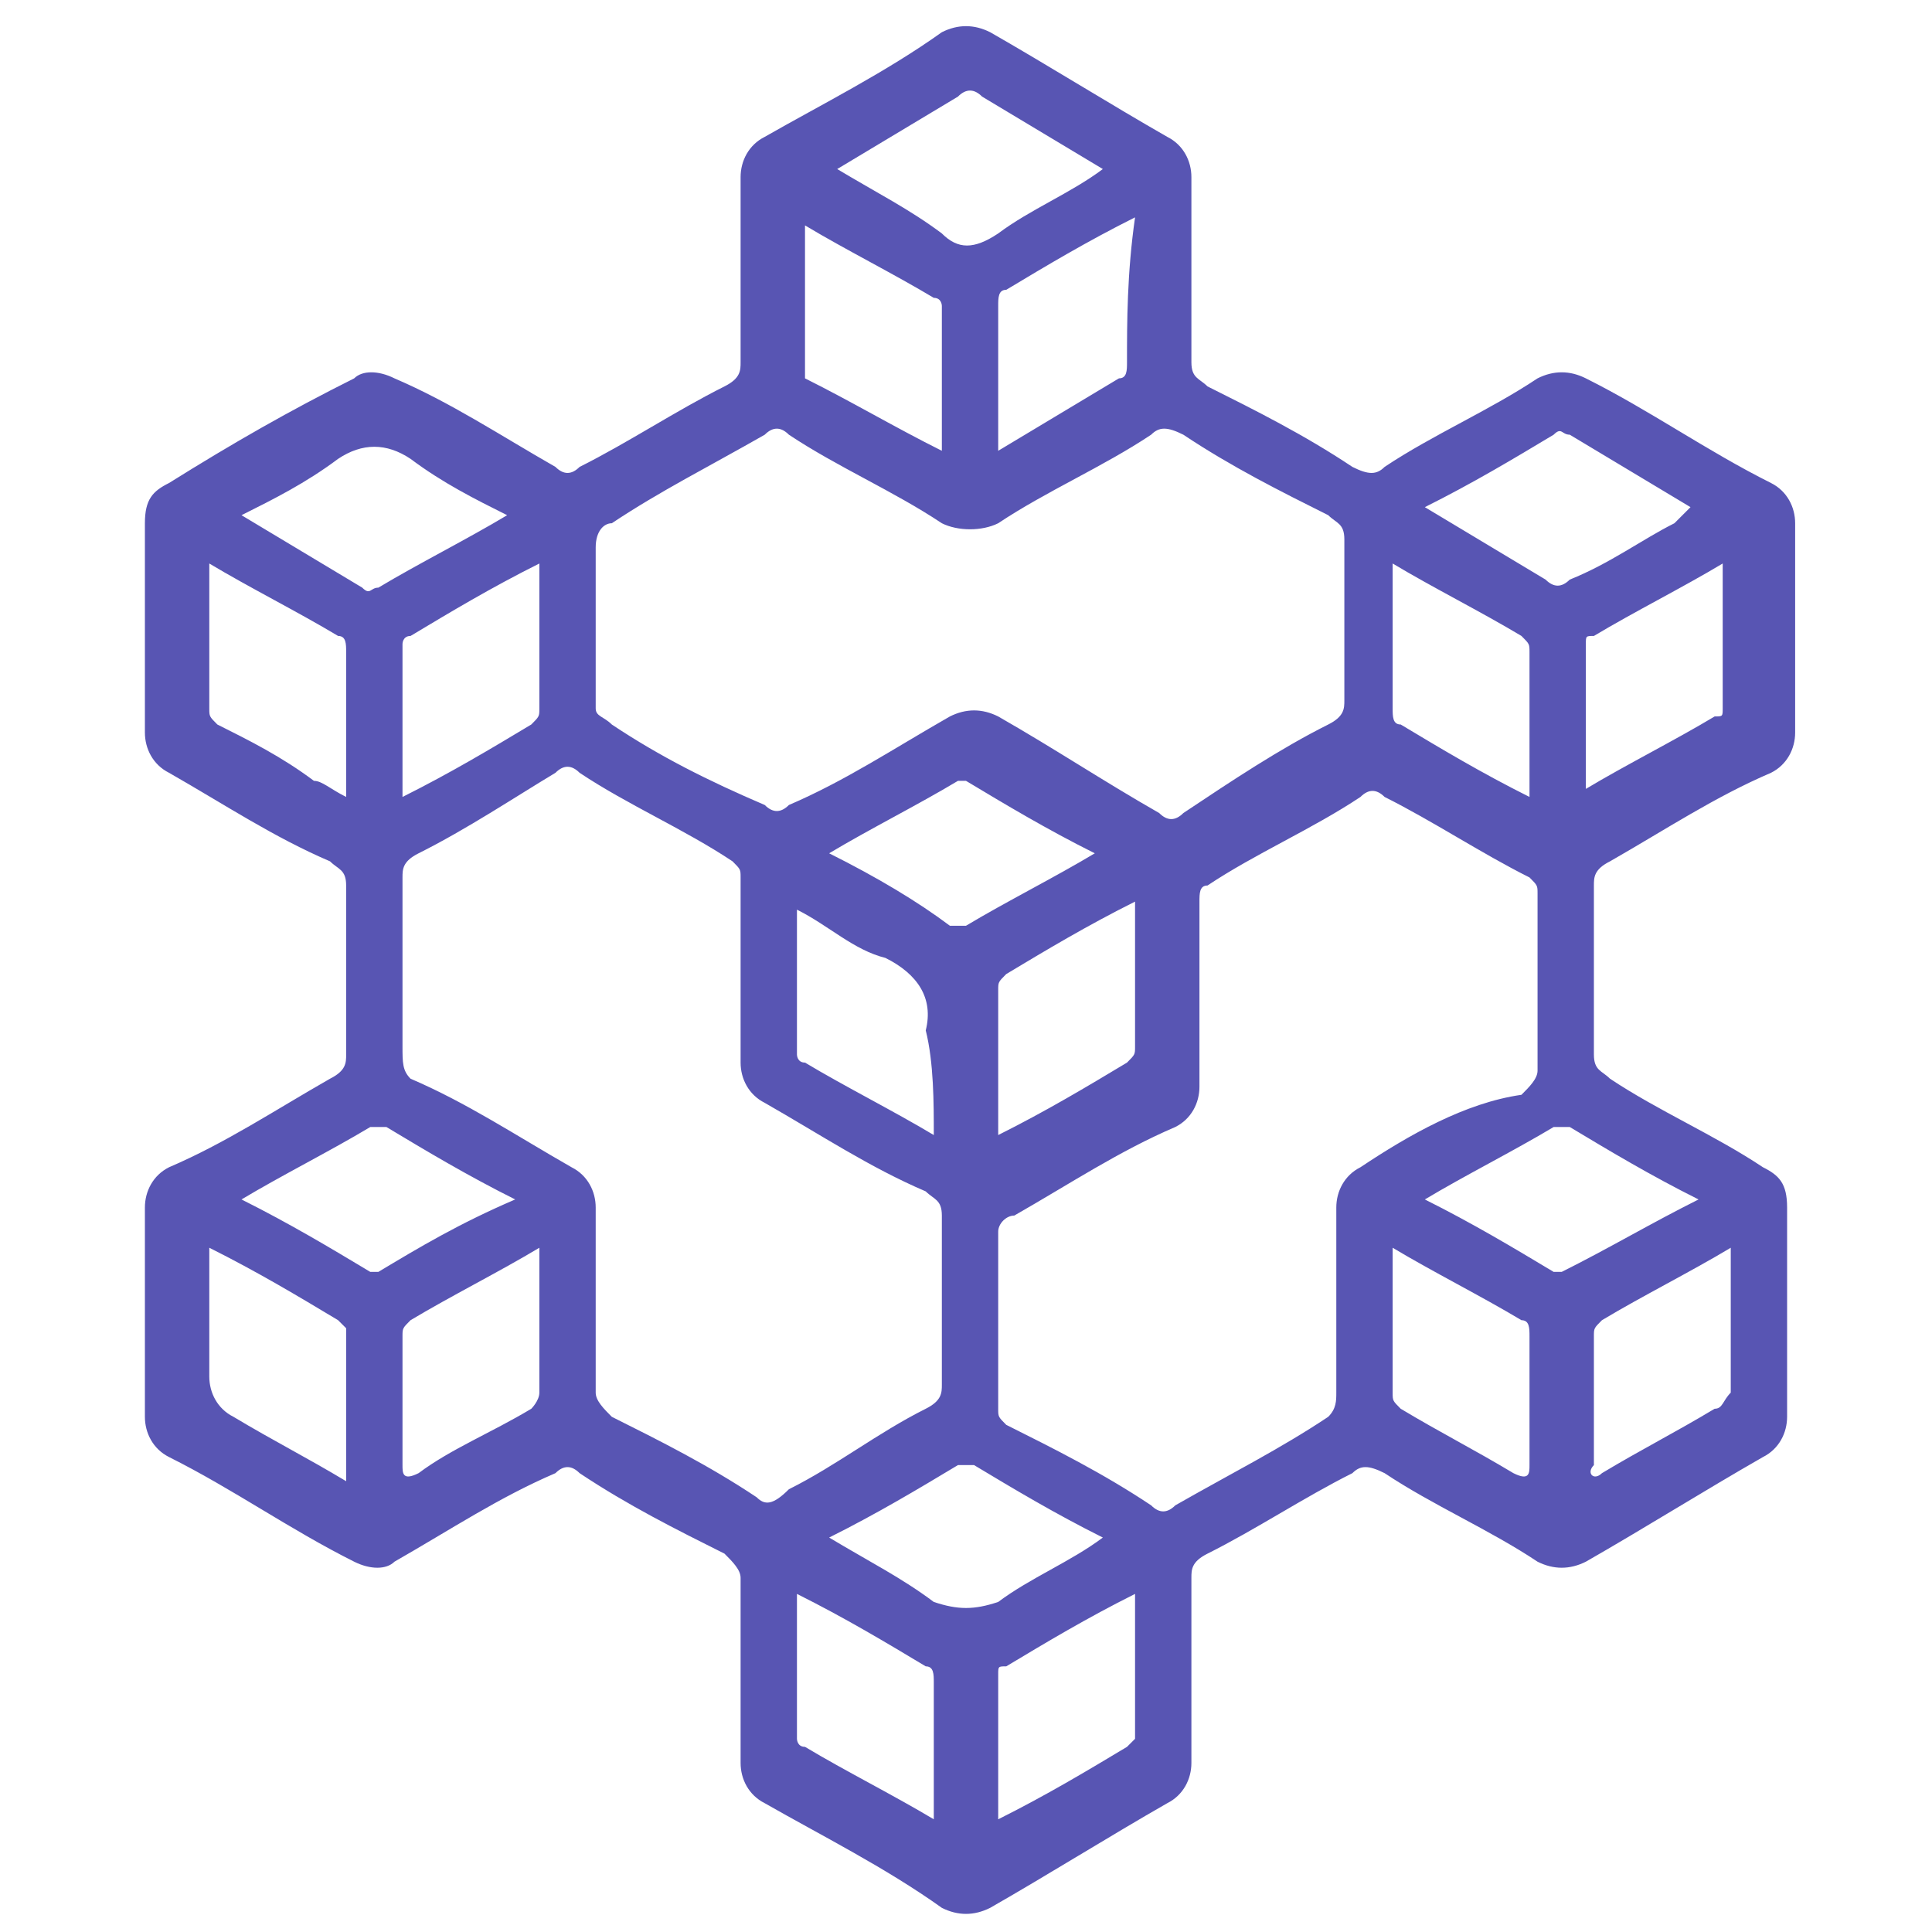 <svg width="36" height="36" viewBox="0 0 36 36" fill="none" xmlns="http://www.w3.org/2000/svg">
<path d="M33.3 24.3C33.3 23.7 33.3 23.1 33.3 22.5C33.3 22.05 33.15 21.9 32.85 21.75C31.95 21.15 30.9 20.7 30 20.1C29.85 19.95 29.7 19.95 29.7 19.65C29.7 18.6 29.7 17.55 29.7 16.5C29.7 16.35 29.7 16.2 30 16.05C31.05 15.45 31.95 14.85 33 14.4C33.3 14.25 33.45 13.95 33.45 13.65C33.45 12.3 33.45 11.1 33.45 9.75C33.45 9.45 33.3 9.15 33 9C31.8 8.4 30.75 7.65 29.55 7.05C29.25 6.9 28.95 6.9 28.65 7.05C27.75 7.65 26.7 8.1 25.8 8.7C25.65 8.85 25.5 8.85 25.2 8.7C24.3 8.1 23.4 7.65 22.5 7.2C22.35 7.05 22.2 7.05 22.2 6.75C22.2 5.55 22.2 4.5 22.2 3.3C22.2 3 22.05 2.7 21.75 2.55C20.7 1.95 19.5 1.2 18.45 0.6C18.15 0.45 17.85 0.45 17.55 0.6C16.5 1.35 15.3 1.95 14.25 2.55C13.95 2.7 13.8 3 13.8 3.3C13.8 4.5 13.8 5.55 13.8 6.75C13.8 6.9 13.8 7.05 13.5 7.2C12.6 7.65 11.7 8.25 10.8 8.7C10.65 8.85 10.5 8.85 10.35 8.7C9.3 8.1 8.4 7.5 7.35 7.05C7.05 6.9 6.75 6.9 6.6 7.05C5.4 7.65 4.35 8.25 3.15 9C2.85 9.15 2.7 9.3 2.7 9.75C2.7 11.1 2.7 12.3 2.7 13.65C2.7 13.95 2.85 14.25 3.15 14.4C4.2 15 5.1 15.6 6.15 16.05C6.3 16.2 6.45 16.2 6.45 16.5C6.45 17.55 6.45 18.6 6.45 19.65C6.45 19.8 6.45 19.95 6.15 20.1C5.1 20.7 4.2 21.3 3.15 21.75C2.85 21.9 2.7 22.2 2.7 22.5C2.7 23.85 2.7 25.05 2.7 26.4C2.7 26.7 2.85 27 3.15 27.15C4.35 27.75 5.4 28.5 6.6 29.1C6.9 29.25 7.2 29.25 7.35 29.1C8.4 28.5 9.3 27.9 10.35 27.45C10.5 27.3 10.65 27.3 10.8 27.45C11.7 28.05 12.6 28.5 13.5 28.95C13.65 29.1 13.8 29.25 13.8 29.4C13.8 30.6 13.8 31.65 13.8 32.85C13.8 33.15 13.95 33.45 14.25 33.6C15.3 34.2 16.5 34.8 17.55 35.55C17.85 35.7 18.15 35.7 18.45 35.55C19.5 34.95 20.7 34.2 21.75 33.6C22.05 33.45 22.2 33.15 22.2 32.85C22.2 31.65 22.2 30.6 22.2 29.4C22.2 29.25 22.2 29.1 22.5 28.95C23.4 28.5 24.3 27.9 25.2 27.45C25.35 27.3 25.5 27.3 25.8 27.45C26.7 28.05 27.75 28.5 28.65 29.1C28.95 29.25 29.25 29.25 29.55 29.1C30.6 28.5 31.8 27.75 32.85 27.15C33.15 27 33.3 26.7 33.3 26.4C33.3 25.65 33.3 25.05 33.3 24.3ZM32.1 13.2C32.1 13.35 32.1 13.35 31.95 13.35C31.2 13.8 30.3 14.25 29.55 14.7C29.55 13.8 29.55 12.9 29.55 12C29.55 11.85 29.55 11.85 29.7 11.85C30.45 11.4 31.35 10.95 32.1 10.5C32.1 11.4 32.1 12.3 32.1 13.2ZM28.95 8.1C29.1 7.95 29.1 8.1 29.25 8.1C30 8.55 30.75 9 31.5 9.45C31.35 9.6 31.35 9.6 31.2 9.75C30.6 10.05 30 10.5 29.25 10.8C29.1 10.95 28.95 10.95 28.8 10.8C28.05 10.35 27.3 9.9 26.55 9.45C27.45 9 28.2 8.55 28.95 8.1ZM25.95 10.5C26.7 10.95 27.6 11.4 28.35 11.85C28.5 12 28.5 12 28.5 12.15C28.5 13.05 28.5 13.95 28.5 14.85C27.6 14.4 26.85 13.95 26.1 13.5C25.95 13.5 25.95 13.35 25.95 13.2C25.95 12.3 25.95 11.4 25.95 10.5ZM21 6.75C21 6.9 21 7.05 20.85 7.05C20.1 7.5 19.35 7.95 18.6 8.4C18.6 8.1 18.6 7.95 18.6 7.65C18.6 7.05 18.6 6.3 18.6 5.7C18.6 5.55 18.6 5.4 18.75 5.4C19.5 4.95 20.25 4.5 21.15 4.05C21 5.1 21 6 21 6.75ZM17.85 1.8C18 1.65 18.15 1.65 18.3 1.8C19.05 2.25 19.8 2.7 20.55 3.15C19.95 3.6 19.2 3.9 18.6 4.35C18.15 4.65 17.85 4.65 17.55 4.35C16.95 3.9 16.35 3.6 15.6 3.15C16.35 2.7 17.1 2.25 17.85 1.8ZM15 4.2C15.75 4.65 16.65 5.1 17.4 5.55C17.55 5.55 17.55 5.7 17.55 5.7C17.55 6.6 17.55 7.5 17.55 8.4C16.65 7.95 15.9 7.5 15 7.05V6.9C15 6 15 5.1 15 4.2ZM11.4 9.75C12.3 9.15 13.2 8.7 14.25 8.1C14.4 7.95 14.55 7.95 14.7 8.1C15.6 8.7 16.65 9.15 17.55 9.75C17.85 9.9 18.3 9.9 18.6 9.75C19.5 9.15 20.55 8.7 21.45 8.1C21.6 7.95 21.75 7.95 22.05 8.1C22.95 8.7 23.85 9.15 24.75 9.6C24.9 9.75 25.05 9.75 25.05 10.05C25.05 11.1 25.05 12 25.05 13.05C25.05 13.2 25.05 13.35 24.75 13.5C23.85 13.95 22.95 14.55 22.05 15.15C21.9 15.3 21.75 15.3 21.6 15.15C20.55 14.55 19.65 13.95 18.6 13.35C18.3 13.2 18 13.2 17.7 13.35C16.65 13.95 15.75 14.55 14.7 15C14.55 15.15 14.4 15.15 14.25 15C13.2 14.55 12.3 14.1 11.4 13.5C11.25 13.35 11.1 13.35 11.1 13.2C11.1 12.75 11.1 12.15 11.1 11.7C11.1 11.25 11.1 10.65 11.1 10.2C11.1 9.9 11.25 9.75 11.4 9.75ZM18.6 18.45C18.6 18.3 18.6 18.3 18.75 18.15C19.5 17.7 20.25 17.25 21.15 16.8C21.15 17.7 21.15 18.6 21.15 19.5C21.15 19.65 21.15 19.65 21 19.8C20.25 20.25 19.5 20.7 18.6 21.15C18.6 20.25 18.6 19.35 18.6 18.45ZM17.4 21.15C16.65 20.7 15.75 20.25 15 19.8C14.85 19.8 14.85 19.65 14.85 19.65C14.85 18.75 14.85 17.85 14.85 16.95C15.45 17.25 15.9 17.7 16.5 17.85C17.1 18.15 17.4 18.6 17.25 19.2C17.4 19.8 17.4 20.55 17.4 21.15ZM15.45 15.9C16.2 15.45 17.1 15 17.85 14.55C18 14.55 18 14.55 18 14.55C18.75 15 19.5 15.45 20.4 15.9C19.65 16.35 18.75 16.8 18 17.25C17.85 17.25 17.85 17.25 17.7 17.25C17.1 16.8 16.35 16.35 15.45 15.9ZM10.05 13.2C10.05 13.35 10.05 13.35 9.9 13.5C9.15 13.95 8.4 14.4 7.5 14.85C7.5 13.8 7.5 12.9 7.5 12C7.5 12 7.5 11.85 7.65 11.85C8.4 11.4 9.15 10.95 10.05 10.5C10.05 11.4 10.05 12.3 10.05 13.2ZM6.45 14.85C6.15 14.7 6 14.55 5.85 14.55C5.25 14.1 4.65 13.8 4.05 13.5C3.9 13.35 3.9 13.35 3.9 13.2C3.9 12.3 3.9 11.4 3.9 10.5C4.65 10.95 5.55 11.4 6.3 11.85C6.45 11.85 6.45 12 6.45 12.15C6.45 13.05 6.45 13.95 6.45 14.85ZM4.5 9.6C5.1 9.3 5.7 9 6.3 8.55C6.75 8.25 7.2 8.25 7.65 8.55C8.25 9 8.85 9.3 9.45 9.6C8.7 10.05 7.8 10.5 7.05 10.95C6.9 10.95 6.9 11.1 6.75 10.95C6 10.5 5.25 10.05 4.5 9.6ZM6.45 27.6C5.7 27.15 5.1 26.85 4.35 26.4C4.05 26.25 3.9 25.95 3.9 25.65C3.9 24.9 3.9 24.15 3.9 23.25C4.8 23.7 5.55 24.15 6.3 24.6L6.45 24.75C6.45 25.8 6.45 26.55 6.45 27.6ZM7.05 23.7C6.9 23.7 6.9 23.7 6.9 23.7C6.15 23.25 5.4 22.8 4.5 22.35C5.25 21.9 6.15 21.45 6.9 21C7.05 21 7.05 21 7.2 21C7.95 21.45 8.7 21.9 9.6 22.35C8.55 22.8 7.8 23.25 7.05 23.7ZM9.9 26.25C9.15 26.7 8.4 27 7.8 27.45C7.5 27.6 7.5 27.45 7.5 27.3C7.5 26.55 7.5 25.65 7.5 24.9C7.5 24.75 7.5 24.75 7.65 24.6C8.4 24.15 9.3 23.7 10.05 23.25C10.05 24.15 10.05 25.05 10.05 25.95C10.05 26.1 9.9 26.25 9.9 26.25ZM14.1 27.9C13.2 27.3 12.3 26.85 11.4 26.4C11.25 26.25 11.1 26.1 11.1 25.95C11.1 24.75 11.1 23.7 11.1 22.5C11.1 22.2 10.95 21.9 10.65 21.75C9.6 21.15 8.7 20.55 7.65 20.1C7.5 19.95 7.5 19.8 7.5 19.5C7.5 18.45 7.5 17.4 7.5 16.35C7.5 16.2 7.5 16.05 7.8 15.9C8.7 15.45 9.6 14.85 10.35 14.4C10.5 14.25 10.65 14.25 10.8 14.4C11.7 15 12.75 15.45 13.65 16.05C13.8 16.2 13.8 16.2 13.8 16.35C13.8 16.95 13.8 17.55 13.8 18.15C13.8 18.75 13.8 19.35 13.8 19.8C13.8 20.1 13.95 20.4 14.25 20.55C15.3 21.15 16.2 21.75 17.25 22.2C17.4 22.35 17.55 22.35 17.55 22.65C17.55 23.7 17.55 24.75 17.55 25.8C17.55 25.95 17.55 26.1 17.25 26.25C16.35 26.7 15.6 27.3 14.7 27.75C14.4 28.05 14.25 28.05 14.1 27.9ZM17.4 33.9C16.65 33.45 15.75 33 15 32.55C14.85 32.55 14.85 32.4 14.85 32.4C14.85 31.5 14.85 30.6 14.85 29.7C15.75 30.15 16.5 30.6 17.25 31.05C17.4 31.05 17.4 31.2 17.4 31.35C17.4 32.1 17.4 33 17.4 33.9ZM17.4 29.85C16.8 29.4 16.2 29.1 15.45 28.65C16.35 28.2 17.1 27.75 17.85 27.3C18 27.3 18 27.3 18.15 27.3C18.9 27.75 19.65 28.2 20.55 28.65C19.95 29.1 19.2 29.4 18.6 29.85C18.15 30 17.85 30 17.4 29.85ZM21 32.55C20.25 33 19.5 33.45 18.6 33.9C18.6 33 18.6 32.1 18.6 31.2C18.6 31.05 18.6 31.05 18.75 31.05C19.5 30.6 20.25 30.15 21.15 29.7C21.15 30.6 21.15 31.5 21.15 32.4C21 32.55 21 32.55 21 32.55ZM25.35 21.75C25.05 21.9 24.9 22.2 24.9 22.5C24.9 23.7 24.9 24.75 24.9 25.95C24.9 26.1 24.9 26.25 24.75 26.4C23.85 27 22.95 27.45 21.9 28.05C21.75 28.2 21.6 28.2 21.45 28.05C20.55 27.45 19.65 27 18.75 26.55C18.6 26.4 18.6 26.4 18.6 26.25C18.6 25.2 18.6 24 18.6 22.95C18.6 22.8 18.75 22.65 18.9 22.65C19.95 22.05 20.85 21.45 21.9 21C22.2 20.85 22.35 20.55 22.35 20.25C22.35 19.65 22.35 19.2 22.35 18.6C22.35 18 22.35 17.4 22.35 16.8C22.35 16.65 22.35 16.5 22.5 16.5C23.4 15.9 24.45 15.45 25.35 14.85C25.5 14.7 25.65 14.7 25.8 14.85C26.7 15.3 27.6 15.9 28.5 16.35C28.65 16.5 28.65 16.5 28.65 16.65C28.65 17.7 28.65 18.75 28.65 19.95C28.65 20.1 28.5 20.25 28.35 20.4C27.3 20.55 26.25 21.15 25.35 21.75ZM28.2 27.45C27.45 27 26.85 26.7 26.1 26.25C25.95 26.1 25.95 26.1 25.95 25.95C25.95 25.05 25.95 24.15 25.95 23.25C26.7 23.7 27.6 24.15 28.35 24.6C28.5 24.6 28.5 24.75 28.5 24.9C28.5 25.65 28.5 26.55 28.5 27.3C28.5 27.45 28.5 27.6 28.2 27.45ZM29.1 23.7C28.95 23.7 28.95 23.7 28.95 23.7C28.2 23.25 27.45 22.8 26.55 22.35C27.3 21.9 28.2 21.45 28.95 21C29.1 21 29.1 21 29.25 21C30 21.45 30.75 21.9 31.65 22.35C30.75 22.8 30 23.25 29.1 23.7ZM31.95 26.25C31.2 26.7 30.6 27 29.85 27.45C29.7 27.6 29.55 27.45 29.7 27.3C29.7 26.55 29.7 25.65 29.7 24.9C29.7 24.75 29.7 24.75 29.85 24.6C30.6 24.15 31.5 23.7 32.25 23.25C32.25 24.15 32.25 25.05 32.25 25.95C32.1 26.1 32.1 26.25 31.95 26.25Z" fill="#5855B3"/>
</svg>
